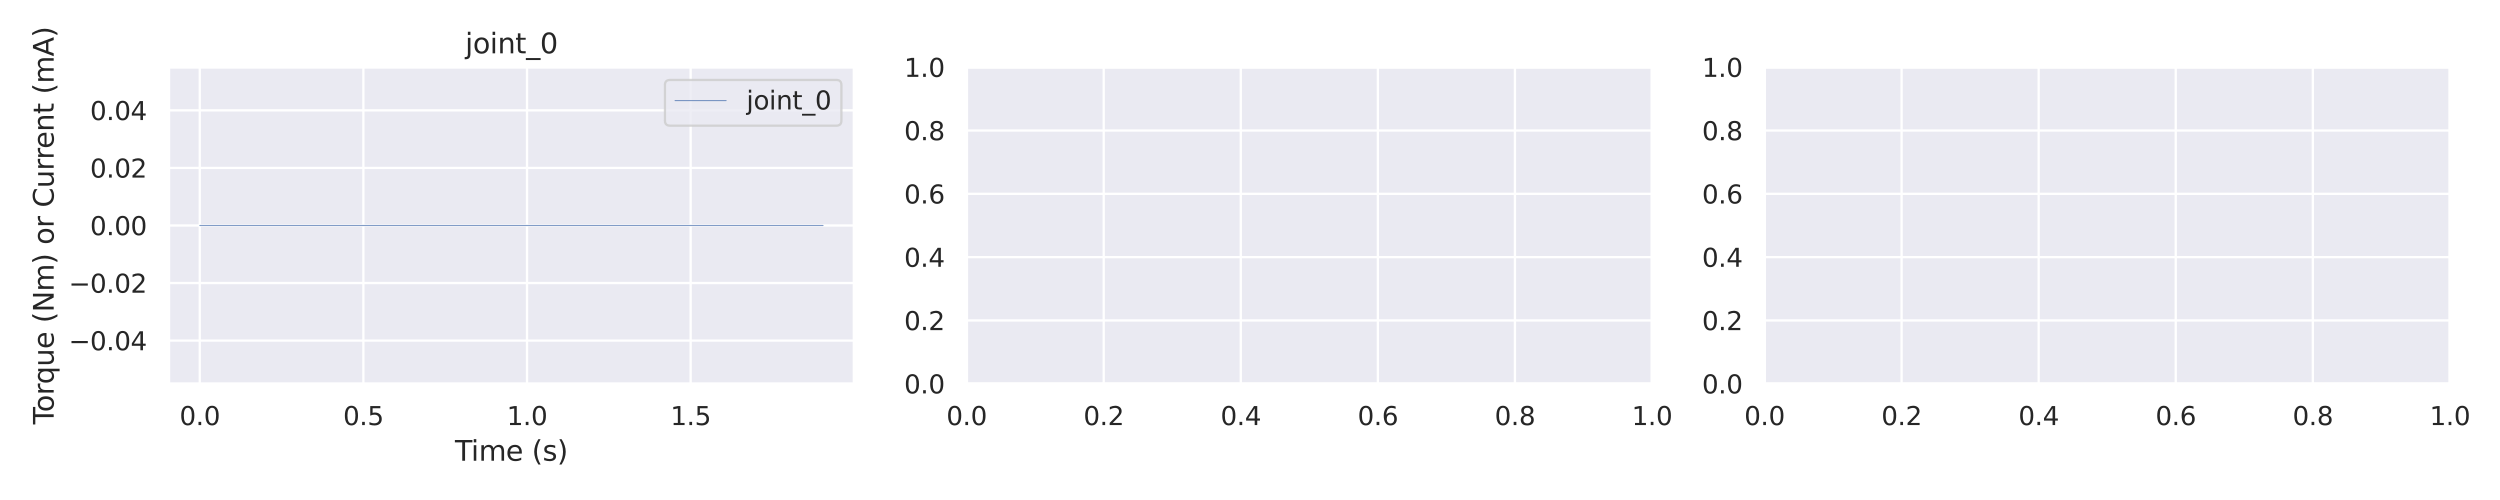 <?xml version="1.0" encoding="utf-8" standalone="no"?>
<!DOCTYPE svg PUBLIC "-//W3C//DTD SVG 1.1//EN"
  "http://www.w3.org/Graphics/SVG/1.1/DTD/svg11.dtd">
<svg xmlns:xlink="http://www.w3.org/1999/xlink" width="1080pt" height="216pt" viewBox="0 0 1080 216" xmlns="http://www.w3.org/2000/svg" version="1.1">
 <defs>
  <style type="text/css">*{stroke-linejoin: round; stroke-linecap: butt}</style>
 </defs>
 <g id="figure_1">
  <g id="patch_1">
   <path d="M 0 216 
L 1080 216 
L 1080 0 
L 0 0 
z
" style="fill: #ffffff"/>
  </g>
  <g id="axes_1">
   <g id="patch_2">
    <path d="M 72.9 165.78 
L 368.982 165.78 
L 368.982 29.04 
L 72.9 29.04 
z
" style="fill: #eaeaf2"/>
   </g>
   <g id="matplotlib.axis_1">
    <g id="xtick_1">
     <g id="line2d_1">
      <path d="M 86.297 165.78 
L 86.297 29.04 
" clip-path="url(#pa3a5533fc0)" style="fill: none; stroke: #ffffff; stroke-linecap: round"/>
     </g>
     <g id="text_1">
      <!-- 0.0 -->
      <g style="fill: #262626" transform="translate(77.55 183.638) scale(0.11 -0.11)">
       <defs>
        <path id="DejaVuSans-30" d="M 2034 4250 
Q 1547 4250 1301 3770 
Q 1056 3291 1056 2328 
Q 1056 1369 1301 889 
Q 1547 409 2034 409 
Q 2525 409 2770 889 
Q 3016 1369 3016 2328 
Q 3016 3291 2770 3770 
Q 2525 4250 2034 4250 
z
M 2034 4750 
Q 2819 4750 3233 4129 
Q 3647 3509 3647 2328 
Q 3647 1150 3233 529 
Q 2819 -91 2034 -91 
Q 1250 -91 836 529 
Q 422 1150 422 2328 
Q 422 3509 836 4129 
Q 1250 4750 2034 4750 
z
" transform="scale(0.016)"/>
        <path id="DejaVuSans-2e" d="M 684 794 
L 1344 794 
L 1344 0 
L 684 0 
L 684 794 
z
" transform="scale(0.016)"/>
       </defs>
       <use xlink:href="#DejaVuSans-30"/>
       <use xlink:href="#DejaVuSans-2e" transform="translate(63.623 0)"/>
       <use xlink:href="#DejaVuSans-30" transform="translate(95.41 0)"/>
      </g>
     </g>
    </g>
    <g id="xtick_2">
     <g id="line2d_2">
      <path d="M 156.985 165.78 
L 156.985 29.04 
" clip-path="url(#pa3a5533fc0)" style="fill: none; stroke: #ffffff; stroke-linecap: round"/>
     </g>
     <g id="text_2">
      <!-- 0.5 -->
      <g style="fill: #262626" transform="translate(148.238 183.638) scale(0.11 -0.11)">
       <defs>
        <path id="DejaVuSans-35" d="M 691 4666 
L 3169 4666 
L 3169 4134 
L 1269 4134 
L 1269 2991 
Q 1406 3038 1543 3061 
Q 1681 3084 1819 3084 
Q 2600 3084 3056 2656 
Q 3513 2228 3513 1497 
Q 3513 744 3044 326 
Q 2575 -91 1722 -91 
Q 1428 -91 1123 -41 
Q 819 9 494 109 
L 494 744 
Q 775 591 1075 516 
Q 1375 441 1709 441 
Q 2250 441 2565 725 
Q 2881 1009 2881 1497 
Q 2881 1984 2565 2268 
Q 2250 2553 1709 2553 
Q 1456 2553 1204 2497 
Q 953 2441 691 2322 
L 691 4666 
z
" transform="scale(0.016)"/>
       </defs>
       <use xlink:href="#DejaVuSans-30"/>
       <use xlink:href="#DejaVuSans-2e" transform="translate(63.623 0)"/>
       <use xlink:href="#DejaVuSans-35" transform="translate(95.41 0)"/>
      </g>
     </g>
    </g>
    <g id="xtick_3">
     <g id="line2d_3">
      <path d="M 227.674 165.78 
L 227.674 29.04 
" clip-path="url(#pa3a5533fc0)" style="fill: none; stroke: #ffffff; stroke-linecap: round"/>
     </g>
     <g id="text_3">
      <!-- 1.0 -->
      <g style="fill: #262626" transform="translate(218.927 183.638) scale(0.11 -0.11)">
       <defs>
        <path id="DejaVuSans-31" d="M 794 531 
L 1825 531 
L 1825 4091 
L 703 3866 
L 703 4441 
L 1819 4666 
L 2450 4666 
L 2450 531 
L 3481 531 
L 3481 0 
L 794 0 
L 794 531 
z
" transform="scale(0.016)"/>
       </defs>
       <use xlink:href="#DejaVuSans-31"/>
       <use xlink:href="#DejaVuSans-2e" transform="translate(63.623 0)"/>
       <use xlink:href="#DejaVuSans-30" transform="translate(95.41 0)"/>
      </g>
     </g>
    </g>
    <g id="xtick_4">
     <g id="line2d_4">
      <path d="M 298.362 165.78 
L 298.362 29.04 
" clip-path="url(#pa3a5533fc0)" style="fill: none; stroke: #ffffff; stroke-linecap: round"/>
     </g>
     <g id="text_4">
      <!-- 1.5 -->
      <g style="fill: #262626" transform="translate(289.615 183.638) scale(0.11 -0.11)">
       <use xlink:href="#DejaVuSans-31"/>
       <use xlink:href="#DejaVuSans-2e" transform="translate(63.623 0)"/>
       <use xlink:href="#DejaVuSans-35" transform="translate(95.41 0)"/>
      </g>
     </g>
    </g>
    <g id="text_5">
     <!-- Time (s) -->
     <g style="fill: #262626" transform="translate(196.546 199.044) scale(0.12 -0.12)">
      <defs>
       <path id="DejaVuSans-54" d="M -19 4666 
L 3928 4666 
L 3928 4134 
L 2272 4134 
L 2272 0 
L 1638 0 
L 1638 4134 
L -19 4134 
L -19 4666 
z
" transform="scale(0.016)"/>
       <path id="DejaVuSans-69" d="M 603 3500 
L 1178 3500 
L 1178 0 
L 603 0 
L 603 3500 
z
M 603 4863 
L 1178 4863 
L 1178 4134 
L 603 4134 
L 603 4863 
z
" transform="scale(0.016)"/>
       <path id="DejaVuSans-6d" d="M 3328 2828 
Q 3544 3216 3844 3400 
Q 4144 3584 4550 3584 
Q 5097 3584 5394 3201 
Q 5691 2819 5691 2113 
L 5691 0 
L 5113 0 
L 5113 2094 
Q 5113 2597 4934 2840 
Q 4756 3084 4391 3084 
Q 3944 3084 3684 2787 
Q 3425 2491 3425 1978 
L 3425 0 
L 2847 0 
L 2847 2094 
Q 2847 2600 2669 2842 
Q 2491 3084 2119 3084 
Q 1678 3084 1418 2786 
Q 1159 2488 1159 1978 
L 1159 0 
L 581 0 
L 581 3500 
L 1159 3500 
L 1159 2956 
Q 1356 3278 1631 3431 
Q 1906 3584 2284 3584 
Q 2666 3584 2933 3390 
Q 3200 3197 3328 2828 
z
" transform="scale(0.016)"/>
       <path id="DejaVuSans-65" d="M 3597 1894 
L 3597 1613 
L 953 1613 
Q 991 1019 1311 708 
Q 1631 397 2203 397 
Q 2534 397 2845 478 
Q 3156 559 3463 722 
L 3463 178 
Q 3153 47 2828 -22 
Q 2503 -91 2169 -91 
Q 1331 -91 842 396 
Q 353 884 353 1716 
Q 353 2575 817 3079 
Q 1281 3584 2069 3584 
Q 2775 3584 3186 3129 
Q 3597 2675 3597 1894 
z
M 3022 2063 
Q 3016 2534 2758 2815 
Q 2500 3097 2075 3097 
Q 1594 3097 1305 2825 
Q 1016 2553 972 2059 
L 3022 2063 
z
" transform="scale(0.016)"/>
       <path id="DejaVuSans-20" transform="scale(0.016)"/>
       <path id="DejaVuSans-28" d="M 1984 4856 
Q 1566 4138 1362 3434 
Q 1159 2731 1159 2009 
Q 1159 1288 1364 580 
Q 1569 -128 1984 -844 
L 1484 -844 
Q 1016 -109 783 600 
Q 550 1309 550 2009 
Q 550 2706 781 3412 
Q 1013 4119 1484 4856 
L 1984 4856 
z
" transform="scale(0.016)"/>
       <path id="DejaVuSans-73" d="M 2834 3397 
L 2834 2853 
Q 2591 2978 2328 3040 
Q 2066 3103 1784 3103 
Q 1356 3103 1142 2972 
Q 928 2841 928 2578 
Q 928 2378 1081 2264 
Q 1234 2150 1697 2047 
L 1894 2003 
Q 2506 1872 2764 1633 
Q 3022 1394 3022 966 
Q 3022 478 2636 193 
Q 2250 -91 1575 -91 
Q 1294 -91 989 -36 
Q 684 19 347 128 
L 347 722 
Q 666 556 975 473 
Q 1284 391 1588 391 
Q 1994 391 2212 530 
Q 2431 669 2431 922 
Q 2431 1156 2273 1281 
Q 2116 1406 1581 1522 
L 1381 1569 
Q 847 1681 609 1914 
Q 372 2147 372 2553 
Q 372 3047 722 3315 
Q 1072 3584 1716 3584 
Q 2034 3584 2315 3537 
Q 2597 3491 2834 3397 
z
" transform="scale(0.016)"/>
       <path id="DejaVuSans-29" d="M 513 4856 
L 1013 4856 
Q 1481 4119 1714 3412 
Q 1947 2706 1947 2009 
Q 1947 1309 1714 600 
Q 1481 -109 1013 -844 
L 513 -844 
Q 928 -128 1133 580 
Q 1338 1288 1338 2009 
Q 1338 2731 1133 3434 
Q 928 4138 513 4856 
z
" transform="scale(0.016)"/>
      </defs>
      <use xlink:href="#DejaVuSans-54"/>
      <use xlink:href="#DejaVuSans-69" transform="translate(57.959 0)"/>
      <use xlink:href="#DejaVuSans-6d" transform="translate(85.742 0)"/>
      <use xlink:href="#DejaVuSans-65" transform="translate(183.154 0)"/>
      <use xlink:href="#DejaVuSans-20" transform="translate(244.678 0)"/>
      <use xlink:href="#DejaVuSans-28" transform="translate(276.465 0)"/>
      <use xlink:href="#DejaVuSans-73" transform="translate(315.479 0)"/>
      <use xlink:href="#DejaVuSans-29" transform="translate(367.578 0)"/>
     </g>
    </g>
   </g>
   <g id="matplotlib.axis_2">
    <g id="ytick_1">
     <g id="line2d_5">
      <path d="M 72.9 147.134 
L 368.982 147.134 
" clip-path="url(#pa3a5533fc0)" style="fill: none; stroke: #ffffff; stroke-linecap: round"/>
     </g>
     <g id="text_6">
      <!-- −0.04 -->
      <g style="fill: #262626" transform="translate(29.69 151.313) scale(0.11 -0.11)">
       <defs>
        <path id="DejaVuSans-2212" d="M 678 2272 
L 4684 2272 
L 4684 1741 
L 678 1741 
L 678 2272 
z
" transform="scale(0.016)"/>
        <path id="DejaVuSans-34" d="M 2419 4116 
L 825 1625 
L 2419 1625 
L 2419 4116 
z
M 2253 4666 
L 3047 4666 
L 3047 1625 
L 3713 1625 
L 3713 1100 
L 3047 1100 
L 3047 0 
L 2419 0 
L 2419 1100 
L 313 1100 
L 313 1709 
L 2253 4666 
z
" transform="scale(0.016)"/>
       </defs>
       <use xlink:href="#DejaVuSans-2212"/>
       <use xlink:href="#DejaVuSans-30" transform="translate(83.789 0)"/>
       <use xlink:href="#DejaVuSans-2e" transform="translate(147.412 0)"/>
       <use xlink:href="#DejaVuSans-30" transform="translate(179.199 0)"/>
       <use xlink:href="#DejaVuSans-34" transform="translate(242.822 0)"/>
      </g>
     </g>
    </g>
    <g id="ytick_2">
     <g id="line2d_6">
      <path d="M 72.9 122.272 
L 368.982 122.272 
" clip-path="url(#pa3a5533fc0)" style="fill: none; stroke: #ffffff; stroke-linecap: round"/>
     </g>
     <g id="text_7">
      <!-- −0.02 -->
      <g style="fill: #262626" transform="translate(29.69 126.451) scale(0.11 -0.11)">
       <defs>
        <path id="DejaVuSans-32" d="M 1228 531 
L 3431 531 
L 3431 0 
L 469 0 
L 469 531 
Q 828 903 1448 1529 
Q 2069 2156 2228 2338 
Q 2531 2678 2651 2914 
Q 2772 3150 2772 3378 
Q 2772 3750 2511 3984 
Q 2250 4219 1831 4219 
Q 1534 4219 1204 4116 
Q 875 4013 500 3803 
L 500 4441 
Q 881 4594 1212 4672 
Q 1544 4750 1819 4750 
Q 2544 4750 2975 4387 
Q 3406 4025 3406 3419 
Q 3406 3131 3298 2873 
Q 3191 2616 2906 2266 
Q 2828 2175 2409 1742 
Q 1991 1309 1228 531 
z
" transform="scale(0.016)"/>
       </defs>
       <use xlink:href="#DejaVuSans-2212"/>
       <use xlink:href="#DejaVuSans-30" transform="translate(83.789 0)"/>
       <use xlink:href="#DejaVuSans-2e" transform="translate(147.412 0)"/>
       <use xlink:href="#DejaVuSans-30" transform="translate(179.199 0)"/>
       <use xlink:href="#DejaVuSans-32" transform="translate(242.822 0)"/>
      </g>
     </g>
    </g>
    <g id="ytick_3">
     <g id="line2d_7">
      <path d="M 72.9 97.41 
L 368.982 97.41 
" clip-path="url(#pa3a5533fc0)" style="fill: none; stroke: #ffffff; stroke-linecap: round"/>
     </g>
     <g id="text_8">
      <!-- 0.00 -->
      <g style="fill: #262626" transform="translate(38.908 101.589) scale(0.11 -0.11)">
       <use xlink:href="#DejaVuSans-30"/>
       <use xlink:href="#DejaVuSans-2e" transform="translate(63.623 0)"/>
       <use xlink:href="#DejaVuSans-30" transform="translate(95.41 0)"/>
       <use xlink:href="#DejaVuSans-30" transform="translate(159.033 0)"/>
      </g>
     </g>
    </g>
    <g id="ytick_4">
     <g id="line2d_8">
      <path d="M 72.9 72.548 
L 368.982 72.548 
" clip-path="url(#pa3a5533fc0)" style="fill: none; stroke: #ffffff; stroke-linecap: round"/>
     </g>
     <g id="text_9">
      <!-- 0.02 -->
      <g style="fill: #262626" transform="translate(38.908 76.727) scale(0.11 -0.11)">
       <use xlink:href="#DejaVuSans-30"/>
       <use xlink:href="#DejaVuSans-2e" transform="translate(63.623 0)"/>
       <use xlink:href="#DejaVuSans-30" transform="translate(95.41 0)"/>
       <use xlink:href="#DejaVuSans-32" transform="translate(159.033 0)"/>
      </g>
     </g>
    </g>
    <g id="ytick_5">
     <g id="line2d_9">
      <path d="M 72.9 47.686 
L 368.982 47.686 
" clip-path="url(#pa3a5533fc0)" style="fill: none; stroke: #ffffff; stroke-linecap: round"/>
     </g>
     <g id="text_10">
      <!-- 0.04 -->
      <g style="fill: #262626" transform="translate(38.908 51.866) scale(0.11 -0.11)">
       <use xlink:href="#DejaVuSans-30"/>
       <use xlink:href="#DejaVuSans-2e" transform="translate(63.623 0)"/>
       <use xlink:href="#DejaVuSans-30" transform="translate(95.41 0)"/>
       <use xlink:href="#DejaVuSans-34" transform="translate(159.033 0)"/>
      </g>
     </g>
    </g>
    <g id="text_11">
     <!-- Torque (Nm) or Current (mA) -->
     <g style="fill: #262626" transform="translate(23.195 183.334) rotate(-90) scale(0.12 -0.12)">
      <defs>
       <path id="DejaVuSans-6f" d="M 1959 3097 
Q 1497 3097 1228 2736 
Q 959 2375 959 1747 
Q 959 1119 1226 758 
Q 1494 397 1959 397 
Q 2419 397 2687 759 
Q 2956 1122 2956 1747 
Q 2956 2369 2687 2733 
Q 2419 3097 1959 3097 
z
M 1959 3584 
Q 2709 3584 3137 3096 
Q 3566 2609 3566 1747 
Q 3566 888 3137 398 
Q 2709 -91 1959 -91 
Q 1206 -91 779 398 
Q 353 888 353 1747 
Q 353 2609 779 3096 
Q 1206 3584 1959 3584 
z
" transform="scale(0.016)"/>
       <path id="DejaVuSans-72" d="M 2631 2963 
Q 2534 3019 2420 3045 
Q 2306 3072 2169 3072 
Q 1681 3072 1420 2755 
Q 1159 2438 1159 1844 
L 1159 0 
L 581 0 
L 581 3500 
L 1159 3500 
L 1159 2956 
Q 1341 3275 1631 3429 
Q 1922 3584 2338 3584 
Q 2397 3584 2469 3576 
Q 2541 3569 2628 3553 
L 2631 2963 
z
" transform="scale(0.016)"/>
       <path id="DejaVuSans-71" d="M 947 1747 
Q 947 1113 1208 752 
Q 1469 391 1925 391 
Q 2381 391 2643 752 
Q 2906 1113 2906 1747 
Q 2906 2381 2643 2742 
Q 2381 3103 1925 3103 
Q 1469 3103 1208 2742 
Q 947 2381 947 1747 
z
M 2906 525 
Q 2725 213 2448 61 
Q 2172 -91 1784 -91 
Q 1150 -91 751 415 
Q 353 922 353 1747 
Q 353 2572 751 3078 
Q 1150 3584 1784 3584 
Q 2172 3584 2448 3432 
Q 2725 3281 2906 2969 
L 2906 3500 
L 3481 3500 
L 3481 -1331 
L 2906 -1331 
L 2906 525 
z
" transform="scale(0.016)"/>
       <path id="DejaVuSans-75" d="M 544 1381 
L 544 3500 
L 1119 3500 
L 1119 1403 
Q 1119 906 1312 657 
Q 1506 409 1894 409 
Q 2359 409 2629 706 
Q 2900 1003 2900 1516 
L 2900 3500 
L 3475 3500 
L 3475 0 
L 2900 0 
L 2900 538 
Q 2691 219 2414 64 
Q 2138 -91 1772 -91 
Q 1169 -91 856 284 
Q 544 659 544 1381 
z
M 1991 3584 
L 1991 3584 
z
" transform="scale(0.016)"/>
       <path id="DejaVuSans-4e" d="M 628 4666 
L 1478 4666 
L 3547 763 
L 3547 4666 
L 4159 4666 
L 4159 0 
L 3309 0 
L 1241 3903 
L 1241 0 
L 628 0 
L 628 4666 
z
" transform="scale(0.016)"/>
       <path id="DejaVuSans-43" d="M 4122 4306 
L 4122 3641 
Q 3803 3938 3442 4084 
Q 3081 4231 2675 4231 
Q 1875 4231 1450 3742 
Q 1025 3253 1025 2328 
Q 1025 1406 1450 917 
Q 1875 428 2675 428 
Q 3081 428 3442 575 
Q 3803 722 4122 1019 
L 4122 359 
Q 3791 134 3420 21 
Q 3050 -91 2638 -91 
Q 1578 -91 968 557 
Q 359 1206 359 2328 
Q 359 3453 968 4101 
Q 1578 4750 2638 4750 
Q 3056 4750 3426 4639 
Q 3797 4528 4122 4306 
z
" transform="scale(0.016)"/>
       <path id="DejaVuSans-6e" d="M 3513 2113 
L 3513 0 
L 2938 0 
L 2938 2094 
Q 2938 2591 2744 2837 
Q 2550 3084 2163 3084 
Q 1697 3084 1428 2787 
Q 1159 2491 1159 1978 
L 1159 0 
L 581 0 
L 581 3500 
L 1159 3500 
L 1159 2956 
Q 1366 3272 1645 3428 
Q 1925 3584 2291 3584 
Q 2894 3584 3203 3211 
Q 3513 2838 3513 2113 
z
" transform="scale(0.016)"/>
       <path id="DejaVuSans-74" d="M 1172 4494 
L 1172 3500 
L 2356 3500 
L 2356 3053 
L 1172 3053 
L 1172 1153 
Q 1172 725 1289 603 
Q 1406 481 1766 481 
L 2356 481 
L 2356 0 
L 1766 0 
Q 1100 0 847 248 
Q 594 497 594 1153 
L 594 3053 
L 172 3053 
L 172 3500 
L 594 3500 
L 594 4494 
L 1172 4494 
z
" transform="scale(0.016)"/>
       <path id="DejaVuSans-41" d="M 2188 4044 
L 1331 1722 
L 3047 1722 
L 2188 4044 
z
M 1831 4666 
L 2547 4666 
L 4325 0 
L 3669 0 
L 3244 1197 
L 1141 1197 
L 716 0 
L 50 0 
L 1831 4666 
z
" transform="scale(0.016)"/>
      </defs>
      <use xlink:href="#DejaVuSans-54"/>
      <use xlink:href="#DejaVuSans-6f" transform="translate(44.084 0)"/>
      <use xlink:href="#DejaVuSans-72" transform="translate(105.266 0)"/>
      <use xlink:href="#DejaVuSans-71" transform="translate(144.629 0)"/>
      <use xlink:href="#DejaVuSans-75" transform="translate(208.105 0)"/>
      <use xlink:href="#DejaVuSans-65" transform="translate(271.484 0)"/>
      <use xlink:href="#DejaVuSans-20" transform="translate(333.008 0)"/>
      <use xlink:href="#DejaVuSans-28" transform="translate(364.795 0)"/>
      <use xlink:href="#DejaVuSans-4e" transform="translate(403.809 0)"/>
      <use xlink:href="#DejaVuSans-6d" transform="translate(478.613 0)"/>
      <use xlink:href="#DejaVuSans-29" transform="translate(576.025 0)"/>
      <use xlink:href="#DejaVuSans-20" transform="translate(615.039 0)"/>
      <use xlink:href="#DejaVuSans-6f" transform="translate(646.826 0)"/>
      <use xlink:href="#DejaVuSans-72" transform="translate(708.008 0)"/>
      <use xlink:href="#DejaVuSans-20" transform="translate(749.121 0)"/>
      <use xlink:href="#DejaVuSans-43" transform="translate(780.908 0)"/>
      <use xlink:href="#DejaVuSans-75" transform="translate(850.732 0)"/>
      <use xlink:href="#DejaVuSans-72" transform="translate(914.111 0)"/>
      <use xlink:href="#DejaVuSans-72" transform="translate(953.475 0)"/>
      <use xlink:href="#DejaVuSans-65" transform="translate(992.338 0)"/>
      <use xlink:href="#DejaVuSans-6e" transform="translate(1053.861 0)"/>
      <use xlink:href="#DejaVuSans-74" transform="translate(1117.24 0)"/>
      <use xlink:href="#DejaVuSans-20" transform="translate(1156.449 0)"/>
      <use xlink:href="#DejaVuSans-28" transform="translate(1188.236 0)"/>
      <use xlink:href="#DejaVuSans-6d" transform="translate(1227.25 0)"/>
      <use xlink:href="#DejaVuSans-41" transform="translate(1324.662 0)"/>
      <use xlink:href="#DejaVuSans-29" transform="translate(1393.07 0)"/>
     </g>
    </g>
   </g>
   <g id="line2d_10">
    <path d="M 86.358 97.41 
L 89.149 97.41 
L 93.118 97.41 
L 95.399 97.41 
L 97.65 97.41 
L 100.453 97.41 
L 104.39 97.41 
L 106.513 97.41 
L 108.937 97.41 
L 111.766 97.41 
L 115.728 97.41 
L 118.041 97.41 
L 120.292 97.41 
L 123.089 97.41 
L 127.064 97.41 
L 129.328 97.41 
L 131.597 97.41 
L 134.386 97.41 
L 138.191 97.41 
L 140.465 97.41 
L 142.872 97.41 
L 145.699 97.41 
L 149.658 97.41 
L 152.115 97.41 
L 154.211 97.41 
L 157.021 97.41 
L 160.958 97.41 
L 163.266 97.41 
L 165.533 97.41 
L 168.319 97.41 
L 172.107 97.41 
L 174.384 97.41 
L 176.802 97.41 
L 179.628 97.41 
L 183.562 97.41 
L 185.679 97.41 
L 188.111 97.41 
L 190.953 97.41 
L 195.063 97.41 
L 197.13 97.41 
L 199.452 97.41 
L 202.246 97.41 
L 206.038 97.41 
L 208.304 97.41 
L 210.731 97.41 
L 213.556 97.41 
L 217.545 97.41 
L 219.803 97.41 
L 222.081 97.41 
L 224.884 97.41 
L 228.82 97.41 
L 231.057 97.41 
L 233.379 97.41 
L 236.175 97.41 
L 240.105 97.41 
L 242.227 97.41 
L 244.656 97.41 
L 247.492 97.41 
L 251.413 97.41 
L 253.681 97.41 
L 256.002 97.41 
L 258.844 97.41 
L 262.78 97.41 
L 265.049 97.41 
L 267.312 97.41 
L 270.108 97.41 
L 274.038 97.41 
L 276.171 97.41 
L 278.595 97.41 
L 281.427 97.41 
L 285.207 97.41 
L 287.483 97.41 
L 289.91 97.41 
L 292.743 97.41 
L 296.532 97.41 
L 298.931 97.41 
L 301.214 97.41 
L 304.041 97.41 
L 307.965 97.41 
L 310.089 97.41 
L 312.518 97.41 
L 315.349 97.41 
L 319.277 97.41 
L 321.59 97.41 
L 323.86 97.41 
L 326.704 97.41 
L 330.646 97.41 
L 332.896 97.41 
L 335.192 97.41 
L 337.972 97.41 
L 341.779 97.41 
L 344.017 97.41 
L 346.448 97.41 
L 349.279 97.41 
L 353.064 97.41 
L 355.523 97.41 
" clip-path="url(#pa3a5533fc0)" style="fill: none; stroke: #4c72b0; stroke-opacity: 0.7; stroke-width: 0.5; stroke-linecap: round"/>
   </g>
   <g id="patch_3">
    <path d="M 72.9 165.78 
L 72.9 29.04 
" style="fill: none; stroke: #ffffff; stroke-width: 1.25; stroke-linejoin: miter; stroke-linecap: square"/>
   </g>
   <g id="patch_4">
    <path d="M 368.982 165.78 
L 368.982 29.04 
" style="fill: none; stroke: #ffffff; stroke-width: 1.25; stroke-linejoin: miter; stroke-linecap: square"/>
   </g>
   <g id="patch_5">
    <path d="M 72.9 165.78 
L 368.982 165.78 
" style="fill: none; stroke: #ffffff; stroke-width: 1.25; stroke-linejoin: miter; stroke-linecap: square"/>
   </g>
   <g id="patch_6">
    <path d="M 72.9 29.04 
L 368.982 29.04 
" style="fill: none; stroke: #ffffff; stroke-width: 1.25; stroke-linejoin: miter; stroke-linecap: square"/>
   </g>
   <g id="text_12">
    <!-- joint_0 -->
    <g style="fill: #262626" transform="translate(200.964 23.04) scale(0.12 -0.12)">
     <defs>
      <path id="DejaVuSans-6a" d="M 603 3500 
L 1178 3500 
L 1178 -63 
Q 1178 -731 923 -1031 
Q 669 -1331 103 -1331 
L -116 -1331 
L -116 -844 
L 38 -844 
Q 366 -844 484 -692 
Q 603 -541 603 -63 
L 603 3500 
z
M 603 4863 
L 1178 4863 
L 1178 4134 
L 603 4134 
L 603 4863 
z
" transform="scale(0.016)"/>
      <path id="DejaVuSans-5f" d="M 3263 -1063 
L 3263 -1509 
L -63 -1509 
L -63 -1063 
L 3263 -1063 
z
" transform="scale(0.016)"/>
     </defs>
     <use xlink:href="#DejaVuSans-6a"/>
     <use xlink:href="#DejaVuSans-6f" transform="translate(27.783 0)"/>
     <use xlink:href="#DejaVuSans-69" transform="translate(88.965 0)"/>
     <use xlink:href="#DejaVuSans-6e" transform="translate(116.748 0)"/>
     <use xlink:href="#DejaVuSans-74" transform="translate(180.127 0)"/>
     <use xlink:href="#DejaVuSans-5f" transform="translate(219.336 0)"/>
     <use xlink:href="#DejaVuSans-30" transform="translate(269.336 0)"/>
    </g>
   </g>
   <g id="legend_1">
    <g id="patch_7">
     <path d="M 289.457 54.292 
L 361.282 54.292 
Q 363.482 54.292 363.482 52.092 
L 363.482 36.74 
Q 363.482 34.54 361.282 34.54 
L 289.457 34.54 
Q 287.257 34.54 287.257 36.74 
L 287.257 52.092 
Q 287.257 54.292 289.457 54.292 
z
" style="fill: #eaeaf2; opacity: 0.8; stroke: #cccccc; stroke-linejoin: miter"/>
    </g>
    <g id="line2d_11">
     <path d="M 291.657 43.448 
L 302.657 43.448 
L 313.657 43.448 
" style="fill: none; stroke: #4c72b0; stroke-opacity: 0.7; stroke-width: 0.5; stroke-linecap: round"/>
    </g>
    <g id="text_13">
     <!-- joint_0 -->
     <g style="fill: #262626" transform="translate(322.457 47.298) scale(0.11 -0.11)">
      <use xlink:href="#DejaVuSans-6a"/>
      <use xlink:href="#DejaVuSans-6f" transform="translate(27.783 0)"/>
      <use xlink:href="#DejaVuSans-69" transform="translate(88.965 0)"/>
      <use xlink:href="#DejaVuSans-6e" transform="translate(116.748 0)"/>
      <use xlink:href="#DejaVuSans-74" transform="translate(180.127 0)"/>
      <use xlink:href="#DejaVuSans-5f" transform="translate(219.336 0)"/>
      <use xlink:href="#DejaVuSans-30" transform="translate(269.336 0)"/>
     </g>
    </g>
   </g>
  </g>
  <g id="axes_2">
   <g id="patch_8">
    <path d="M 417.587 165.78 
L 713.668 165.78 
L 713.668 29.04 
L 417.587 29.04 
z
" style="fill: #eaeaf2"/>
   </g>
   <g id="matplotlib.axis_3">
    <g id="xtick_5">
     <g id="line2d_12">
      <path d="M 417.587 165.78 
L 417.587 29.04 
" clip-path="url(#p0e6ea0751e)" style="fill: none; stroke: #ffffff; stroke-linecap: round"/>
     </g>
     <g id="text_14">
      <!-- 0.0 -->
      <g style="fill: #262626" transform="translate(408.84 183.638) scale(0.11 -0.11)">
       <use xlink:href="#DejaVuSans-30"/>
       <use xlink:href="#DejaVuSans-2e" transform="translate(63.623 0)"/>
       <use xlink:href="#DejaVuSans-30" transform="translate(95.41 0)"/>
      </g>
     </g>
    </g>
    <g id="xtick_6">
     <g id="line2d_13">
      <path d="M 476.803 165.78 
L 476.803 29.04 
" clip-path="url(#p0e6ea0751e)" style="fill: none; stroke: #ffffff; stroke-linecap: round"/>
     </g>
     <g id="text_15">
      <!-- 0.2 -->
      <g style="fill: #262626" transform="translate(468.056 183.638) scale(0.11 -0.11)">
       <use xlink:href="#DejaVuSans-30"/>
       <use xlink:href="#DejaVuSans-2e" transform="translate(63.623 0)"/>
       <use xlink:href="#DejaVuSans-32" transform="translate(95.41 0)"/>
      </g>
     </g>
    </g>
    <g id="xtick_7">
     <g id="line2d_14">
      <path d="M 536.019 165.78 
L 536.019 29.04 
" clip-path="url(#p0e6ea0751e)" style="fill: none; stroke: #ffffff; stroke-linecap: round"/>
     </g>
     <g id="text_16">
      <!-- 0.4 -->
      <g style="fill: #262626" transform="translate(527.273 183.638) scale(0.11 -0.11)">
       <use xlink:href="#DejaVuSans-30"/>
       <use xlink:href="#DejaVuSans-2e" transform="translate(63.623 0)"/>
       <use xlink:href="#DejaVuSans-34" transform="translate(95.41 0)"/>
      </g>
     </g>
    </g>
    <g id="xtick_8">
     <g id="line2d_15">
      <path d="M 595.236 165.78 
L 595.236 29.04 
" clip-path="url(#p0e6ea0751e)" style="fill: none; stroke: #ffffff; stroke-linecap: round"/>
     </g>
     <g id="text_17">
      <!-- 0.6 -->
      <g style="fill: #262626" transform="translate(586.489 183.638) scale(0.11 -0.11)">
       <defs>
        <path id="DejaVuSans-36" d="M 2113 2584 
Q 1688 2584 1439 2293 
Q 1191 2003 1191 1497 
Q 1191 994 1439 701 
Q 1688 409 2113 409 
Q 2538 409 2786 701 
Q 3034 994 3034 1497 
Q 3034 2003 2786 2293 
Q 2538 2584 2113 2584 
z
M 3366 4563 
L 3366 3988 
Q 3128 4100 2886 4159 
Q 2644 4219 2406 4219 
Q 1781 4219 1451 3797 
Q 1122 3375 1075 2522 
Q 1259 2794 1537 2939 
Q 1816 3084 2150 3084 
Q 2853 3084 3261 2657 
Q 3669 2231 3669 1497 
Q 3669 778 3244 343 
Q 2819 -91 2113 -91 
Q 1303 -91 875 529 
Q 447 1150 447 2328 
Q 447 3434 972 4092 
Q 1497 4750 2381 4750 
Q 2619 4750 2861 4703 
Q 3103 4656 3366 4563 
z
" transform="scale(0.016)"/>
       </defs>
       <use xlink:href="#DejaVuSans-30"/>
       <use xlink:href="#DejaVuSans-2e" transform="translate(63.623 0)"/>
       <use xlink:href="#DejaVuSans-36" transform="translate(95.41 0)"/>
      </g>
     </g>
    </g>
    <g id="xtick_9">
     <g id="line2d_16">
      <path d="M 654.452 165.78 
L 654.452 29.04 
" clip-path="url(#p0e6ea0751e)" style="fill: none; stroke: #ffffff; stroke-linecap: round"/>
     </g>
     <g id="text_18">
      <!-- 0.8 -->
      <g style="fill: #262626" transform="translate(645.705 183.638) scale(0.11 -0.11)">
       <defs>
        <path id="DejaVuSans-38" d="M 2034 2216 
Q 1584 2216 1326 1975 
Q 1069 1734 1069 1313 
Q 1069 891 1326 650 
Q 1584 409 2034 409 
Q 2484 409 2743 651 
Q 3003 894 3003 1313 
Q 3003 1734 2745 1975 
Q 2488 2216 2034 2216 
z
M 1403 2484 
Q 997 2584 770 2862 
Q 544 3141 544 3541 
Q 544 4100 942 4425 
Q 1341 4750 2034 4750 
Q 2731 4750 3128 4425 
Q 3525 4100 3525 3541 
Q 3525 3141 3298 2862 
Q 3072 2584 2669 2484 
Q 3125 2378 3379 2068 
Q 3634 1759 3634 1313 
Q 3634 634 3220 271 
Q 2806 -91 2034 -91 
Q 1263 -91 848 271 
Q 434 634 434 1313 
Q 434 1759 690 2068 
Q 947 2378 1403 2484 
z
M 1172 3481 
Q 1172 3119 1398 2916 
Q 1625 2713 2034 2713 
Q 2441 2713 2670 2916 
Q 2900 3119 2900 3481 
Q 2900 3844 2670 4047 
Q 2441 4250 2034 4250 
Q 1625 4250 1398 4047 
Q 1172 3844 1172 3481 
z
" transform="scale(0.016)"/>
       </defs>
       <use xlink:href="#DejaVuSans-30"/>
       <use xlink:href="#DejaVuSans-2e" transform="translate(63.623 0)"/>
       <use xlink:href="#DejaVuSans-38" transform="translate(95.41 0)"/>
      </g>
     </g>
    </g>
    <g id="xtick_10">
     <g id="line2d_17">
      <path d="M 713.668 165.78 
L 713.668 29.04 
" clip-path="url(#p0e6ea0751e)" style="fill: none; stroke: #ffffff; stroke-linecap: round"/>
     </g>
     <g id="text_19">
      <!-- 1.0 -->
      <g style="fill: #262626" transform="translate(704.922 183.638) scale(0.11 -0.11)">
       <use xlink:href="#DejaVuSans-31"/>
       <use xlink:href="#DejaVuSans-2e" transform="translate(63.623 0)"/>
       <use xlink:href="#DejaVuSans-30" transform="translate(95.41 0)"/>
      </g>
     </g>
    </g>
   </g>
   <g id="matplotlib.axis_4">
    <g id="ytick_6">
     <g id="line2d_18">
      <path d="M 417.587 165.78 
L 713.668 165.78 
" clip-path="url(#p0e6ea0751e)" style="fill: none; stroke: #ffffff; stroke-linecap: round"/>
     </g>
     <g id="text_20">
      <!-- 0.0 -->
      <g style="fill: #262626" transform="translate(390.593 169.959) scale(0.11 -0.11)">
       <use xlink:href="#DejaVuSans-30"/>
       <use xlink:href="#DejaVuSans-2e" transform="translate(63.623 0)"/>
       <use xlink:href="#DejaVuSans-30" transform="translate(95.41 0)"/>
      </g>
     </g>
    </g>
    <g id="ytick_7">
     <g id="line2d_19">
      <path d="M 417.587 138.432 
L 713.668 138.432 
" clip-path="url(#p0e6ea0751e)" style="fill: none; stroke: #ffffff; stroke-linecap: round"/>
     </g>
     <g id="text_21">
      <!-- 0.2 -->
      <g style="fill: #262626" transform="translate(390.593 142.611) scale(0.11 -0.11)">
       <use xlink:href="#DejaVuSans-30"/>
       <use xlink:href="#DejaVuSans-2e" transform="translate(63.623 0)"/>
       <use xlink:href="#DejaVuSans-32" transform="translate(95.41 0)"/>
      </g>
     </g>
    </g>
    <g id="ytick_8">
     <g id="line2d_20">
      <path d="M 417.587 111.084 
L 713.668 111.084 
" clip-path="url(#p0e6ea0751e)" style="fill: none; stroke: #ffffff; stroke-linecap: round"/>
     </g>
     <g id="text_22">
      <!-- 0.4 -->
      <g style="fill: #262626" transform="translate(390.593 115.263) scale(0.11 -0.11)">
       <use xlink:href="#DejaVuSans-30"/>
       <use xlink:href="#DejaVuSans-2e" transform="translate(63.623 0)"/>
       <use xlink:href="#DejaVuSans-34" transform="translate(95.41 0)"/>
      </g>
     </g>
    </g>
    <g id="ytick_9">
     <g id="line2d_21">
      <path d="M 417.587 83.736 
L 713.668 83.736 
" clip-path="url(#p0e6ea0751e)" style="fill: none; stroke: #ffffff; stroke-linecap: round"/>
     </g>
     <g id="text_23">
      <!-- 0.6 -->
      <g style="fill: #262626" transform="translate(390.593 87.915) scale(0.11 -0.11)">
       <use xlink:href="#DejaVuSans-30"/>
       <use xlink:href="#DejaVuSans-2e" transform="translate(63.623 0)"/>
       <use xlink:href="#DejaVuSans-36" transform="translate(95.41 0)"/>
      </g>
     </g>
    </g>
    <g id="ytick_10">
     <g id="line2d_22">
      <path d="M 417.587 56.388 
L 713.668 56.388 
" clip-path="url(#p0e6ea0751e)" style="fill: none; stroke: #ffffff; stroke-linecap: round"/>
     </g>
     <g id="text_24">
      <!-- 0.8 -->
      <g style="fill: #262626" transform="translate(390.593 60.567) scale(0.11 -0.11)">
       <use xlink:href="#DejaVuSans-30"/>
       <use xlink:href="#DejaVuSans-2e" transform="translate(63.623 0)"/>
       <use xlink:href="#DejaVuSans-38" transform="translate(95.41 0)"/>
      </g>
     </g>
    </g>
    <g id="ytick_11">
     <g id="line2d_23">
      <path d="M 417.587 29.04 
L 713.668 29.04 
" clip-path="url(#p0e6ea0751e)" style="fill: none; stroke: #ffffff; stroke-linecap: round"/>
     </g>
     <g id="text_25">
      <!-- 1.0 -->
      <g style="fill: #262626" transform="translate(390.593 33.219) scale(0.11 -0.11)">
       <use xlink:href="#DejaVuSans-31"/>
       <use xlink:href="#DejaVuSans-2e" transform="translate(63.623 0)"/>
       <use xlink:href="#DejaVuSans-30" transform="translate(95.41 0)"/>
      </g>
     </g>
    </g>
   </g>
   <g id="patch_9">
    <path d="M 417.587 165.78 
L 417.587 29.04 
" style="fill: none; stroke: #ffffff; stroke-width: 1.25; stroke-linejoin: miter; stroke-linecap: square"/>
   </g>
   <g id="patch_10">
    <path d="M 713.668 165.78 
L 713.668 29.04 
" style="fill: none; stroke: #ffffff; stroke-width: 1.25; stroke-linejoin: miter; stroke-linecap: square"/>
   </g>
   <g id="patch_11">
    <path d="M 417.587 165.78 
L 713.668 165.78 
" style="fill: none; stroke: #ffffff; stroke-width: 1.25; stroke-linejoin: miter; stroke-linecap: square"/>
   </g>
   <g id="patch_12">
    <path d="M 417.587 29.04 
L 713.668 29.04 
" style="fill: none; stroke: #ffffff; stroke-width: 1.25; stroke-linejoin: miter; stroke-linecap: square"/>
   </g>
  </g>
  <g id="axes_3">
   <g id="patch_13">
    <path d="M 762.273 165.78 
L 1058.355 165.78 
L 1058.355 29.04 
L 762.273 29.04 
z
" style="fill: #eaeaf2"/>
   </g>
   <g id="matplotlib.axis_5">
    <g id="xtick_11">
     <g id="line2d_24">
      <path d="M 762.273 165.78 
L 762.273 29.04 
" clip-path="url(#p739ecce7d3)" style="fill: none; stroke: #ffffff; stroke-linecap: round"/>
     </g>
     <g id="text_26">
      <!-- 0.0 -->
      <g style="fill: #262626" transform="translate(753.527 183.638) scale(0.11 -0.11)">
       <use xlink:href="#DejaVuSans-30"/>
       <use xlink:href="#DejaVuSans-2e" transform="translate(63.623 0)"/>
       <use xlink:href="#DejaVuSans-30" transform="translate(95.41 0)"/>
      </g>
     </g>
    </g>
    <g id="xtick_12">
     <g id="line2d_25">
      <path d="M 821.49 165.78 
L 821.49 29.04 
" clip-path="url(#p739ecce7d3)" style="fill: none; stroke: #ffffff; stroke-linecap: round"/>
     </g>
     <g id="text_27">
      <!-- 0.2 -->
      <g style="fill: #262626" transform="translate(812.743 183.638) scale(0.11 -0.11)">
       <use xlink:href="#DejaVuSans-30"/>
       <use xlink:href="#DejaVuSans-2e" transform="translate(63.623 0)"/>
       <use xlink:href="#DejaVuSans-32" transform="translate(95.41 0)"/>
      </g>
     </g>
    </g>
    <g id="xtick_13">
     <g id="line2d_26">
      <path d="M 880.706 165.78 
L 880.706 29.04 
" clip-path="url(#p739ecce7d3)" style="fill: none; stroke: #ffffff; stroke-linecap: round"/>
     </g>
     <g id="text_28">
      <!-- 0.4 -->
      <g style="fill: #262626" transform="translate(871.959 183.638) scale(0.11 -0.11)">
       <use xlink:href="#DejaVuSans-30"/>
       <use xlink:href="#DejaVuSans-2e" transform="translate(63.623 0)"/>
       <use xlink:href="#DejaVuSans-34" transform="translate(95.41 0)"/>
      </g>
     </g>
    </g>
    <g id="xtick_14">
     <g id="line2d_27">
      <path d="M 939.922 165.78 
L 939.922 29.04 
" clip-path="url(#p739ecce7d3)" style="fill: none; stroke: #ffffff; stroke-linecap: round"/>
     </g>
     <g id="text_29">
      <!-- 0.6 -->
      <g style="fill: #262626" transform="translate(931.176 183.638) scale(0.11 -0.11)">
       <use xlink:href="#DejaVuSans-30"/>
       <use xlink:href="#DejaVuSans-2e" transform="translate(63.623 0)"/>
       <use xlink:href="#DejaVuSans-36" transform="translate(95.41 0)"/>
      </g>
     </g>
    </g>
    <g id="xtick_15">
     <g id="line2d_28">
      <path d="M 999.139 165.78 
L 999.139 29.04 
" clip-path="url(#p739ecce7d3)" style="fill: none; stroke: #ffffff; stroke-linecap: round"/>
     </g>
     <g id="text_30">
      <!-- 0.8 -->
      <g style="fill: #262626" transform="translate(990.392 183.638) scale(0.11 -0.11)">
       <use xlink:href="#DejaVuSans-30"/>
       <use xlink:href="#DejaVuSans-2e" transform="translate(63.623 0)"/>
       <use xlink:href="#DejaVuSans-38" transform="translate(95.41 0)"/>
      </g>
     </g>
    </g>
    <g id="xtick_16">
     <g id="line2d_29">
      <path d="M 1058.355 165.78 
L 1058.355 29.04 
" clip-path="url(#p739ecce7d3)" style="fill: none; stroke: #ffffff; stroke-linecap: round"/>
     </g>
     <g id="text_31">
      <!-- 1.0 -->
      <g style="fill: #262626" transform="translate(1049.608 183.638) scale(0.11 -0.11)">
       <use xlink:href="#DejaVuSans-31"/>
       <use xlink:href="#DejaVuSans-2e" transform="translate(63.623 0)"/>
       <use xlink:href="#DejaVuSans-30" transform="translate(95.41 0)"/>
      </g>
     </g>
    </g>
   </g>
   <g id="matplotlib.axis_6">
    <g id="ytick_12">
     <g id="line2d_30">
      <path d="M 762.273 165.78 
L 1058.355 165.78 
" clip-path="url(#p739ecce7d3)" style="fill: none; stroke: #ffffff; stroke-linecap: round"/>
     </g>
     <g id="text_32">
      <!-- 0.0 -->
      <g style="fill: #262626" transform="translate(735.28 169.959) scale(0.11 -0.11)">
       <use xlink:href="#DejaVuSans-30"/>
       <use xlink:href="#DejaVuSans-2e" transform="translate(63.623 0)"/>
       <use xlink:href="#DejaVuSans-30" transform="translate(95.41 0)"/>
      </g>
     </g>
    </g>
    <g id="ytick_13">
     <g id="line2d_31">
      <path d="M 762.273 138.432 
L 1058.355 138.432 
" clip-path="url(#p739ecce7d3)" style="fill: none; stroke: #ffffff; stroke-linecap: round"/>
     </g>
     <g id="text_33">
      <!-- 0.2 -->
      <g style="fill: #262626" transform="translate(735.28 142.611) scale(0.11 -0.11)">
       <use xlink:href="#DejaVuSans-30"/>
       <use xlink:href="#DejaVuSans-2e" transform="translate(63.623 0)"/>
       <use xlink:href="#DejaVuSans-32" transform="translate(95.41 0)"/>
      </g>
     </g>
    </g>
    <g id="ytick_14">
     <g id="line2d_32">
      <path d="M 762.273 111.084 
L 1058.355 111.084 
" clip-path="url(#p739ecce7d3)" style="fill: none; stroke: #ffffff; stroke-linecap: round"/>
     </g>
     <g id="text_34">
      <!-- 0.4 -->
      <g style="fill: #262626" transform="translate(735.28 115.263) scale(0.11 -0.11)">
       <use xlink:href="#DejaVuSans-30"/>
       <use xlink:href="#DejaVuSans-2e" transform="translate(63.623 0)"/>
       <use xlink:href="#DejaVuSans-34" transform="translate(95.41 0)"/>
      </g>
     </g>
    </g>
    <g id="ytick_15">
     <g id="line2d_33">
      <path d="M 762.273 83.736 
L 1058.355 83.736 
" clip-path="url(#p739ecce7d3)" style="fill: none; stroke: #ffffff; stroke-linecap: round"/>
     </g>
     <g id="text_35">
      <!-- 0.6 -->
      <g style="fill: #262626" transform="translate(735.28 87.915) scale(0.11 -0.11)">
       <use xlink:href="#DejaVuSans-30"/>
       <use xlink:href="#DejaVuSans-2e" transform="translate(63.623 0)"/>
       <use xlink:href="#DejaVuSans-36" transform="translate(95.41 0)"/>
      </g>
     </g>
    </g>
    <g id="ytick_16">
     <g id="line2d_34">
      <path d="M 762.273 56.388 
L 1058.355 56.388 
" clip-path="url(#p739ecce7d3)" style="fill: none; stroke: #ffffff; stroke-linecap: round"/>
     </g>
     <g id="text_36">
      <!-- 0.8 -->
      <g style="fill: #262626" transform="translate(735.28 60.567) scale(0.11 -0.11)">
       <use xlink:href="#DejaVuSans-30"/>
       <use xlink:href="#DejaVuSans-2e" transform="translate(63.623 0)"/>
       <use xlink:href="#DejaVuSans-38" transform="translate(95.41 0)"/>
      </g>
     </g>
    </g>
    <g id="ytick_17">
     <g id="line2d_35">
      <path d="M 762.273 29.04 
L 1058.355 29.04 
" clip-path="url(#p739ecce7d3)" style="fill: none; stroke: #ffffff; stroke-linecap: round"/>
     </g>
     <g id="text_37">
      <!-- 1.0 -->
      <g style="fill: #262626" transform="translate(735.28 33.219) scale(0.11 -0.11)">
       <use xlink:href="#DejaVuSans-31"/>
       <use xlink:href="#DejaVuSans-2e" transform="translate(63.623 0)"/>
       <use xlink:href="#DejaVuSans-30" transform="translate(95.41 0)"/>
      </g>
     </g>
    </g>
   </g>
   <g id="patch_14">
    <path d="M 762.273 165.78 
L 762.273 29.04 
" style="fill: none; stroke: #ffffff; stroke-width: 1.25; stroke-linejoin: miter; stroke-linecap: square"/>
   </g>
   <g id="patch_15">
    <path d="M 1058.355 165.78 
L 1058.355 29.04 
" style="fill: none; stroke: #ffffff; stroke-width: 1.25; stroke-linejoin: miter; stroke-linecap: square"/>
   </g>
   <g id="patch_16">
    <path d="M 762.273 165.78 
L 1058.355 165.78 
" style="fill: none; stroke: #ffffff; stroke-width: 1.25; stroke-linejoin: miter; stroke-linecap: square"/>
   </g>
   <g id="patch_17">
    <path d="M 762.273 29.04 
L 1058.355 29.04 
" style="fill: none; stroke: #ffffff; stroke-width: 1.25; stroke-linejoin: miter; stroke-linecap: square"/>
   </g>
  </g>
 </g>
 <defs>
  <clipPath id="pa3a5533fc0">
   <rect x="72.9" y="29.04" width="296.082" height="136.74"/>
  </clipPath>
  <clipPath id="p0e6ea0751e">
   <rect x="417.587" y="29.04" width="296.082" height="136.74"/>
  </clipPath>
  <clipPath id="p739ecce7d3">
   <rect x="762.273" y="29.04" width="296.082" height="136.74"/>
  </clipPath>
 </defs>
</svg>
